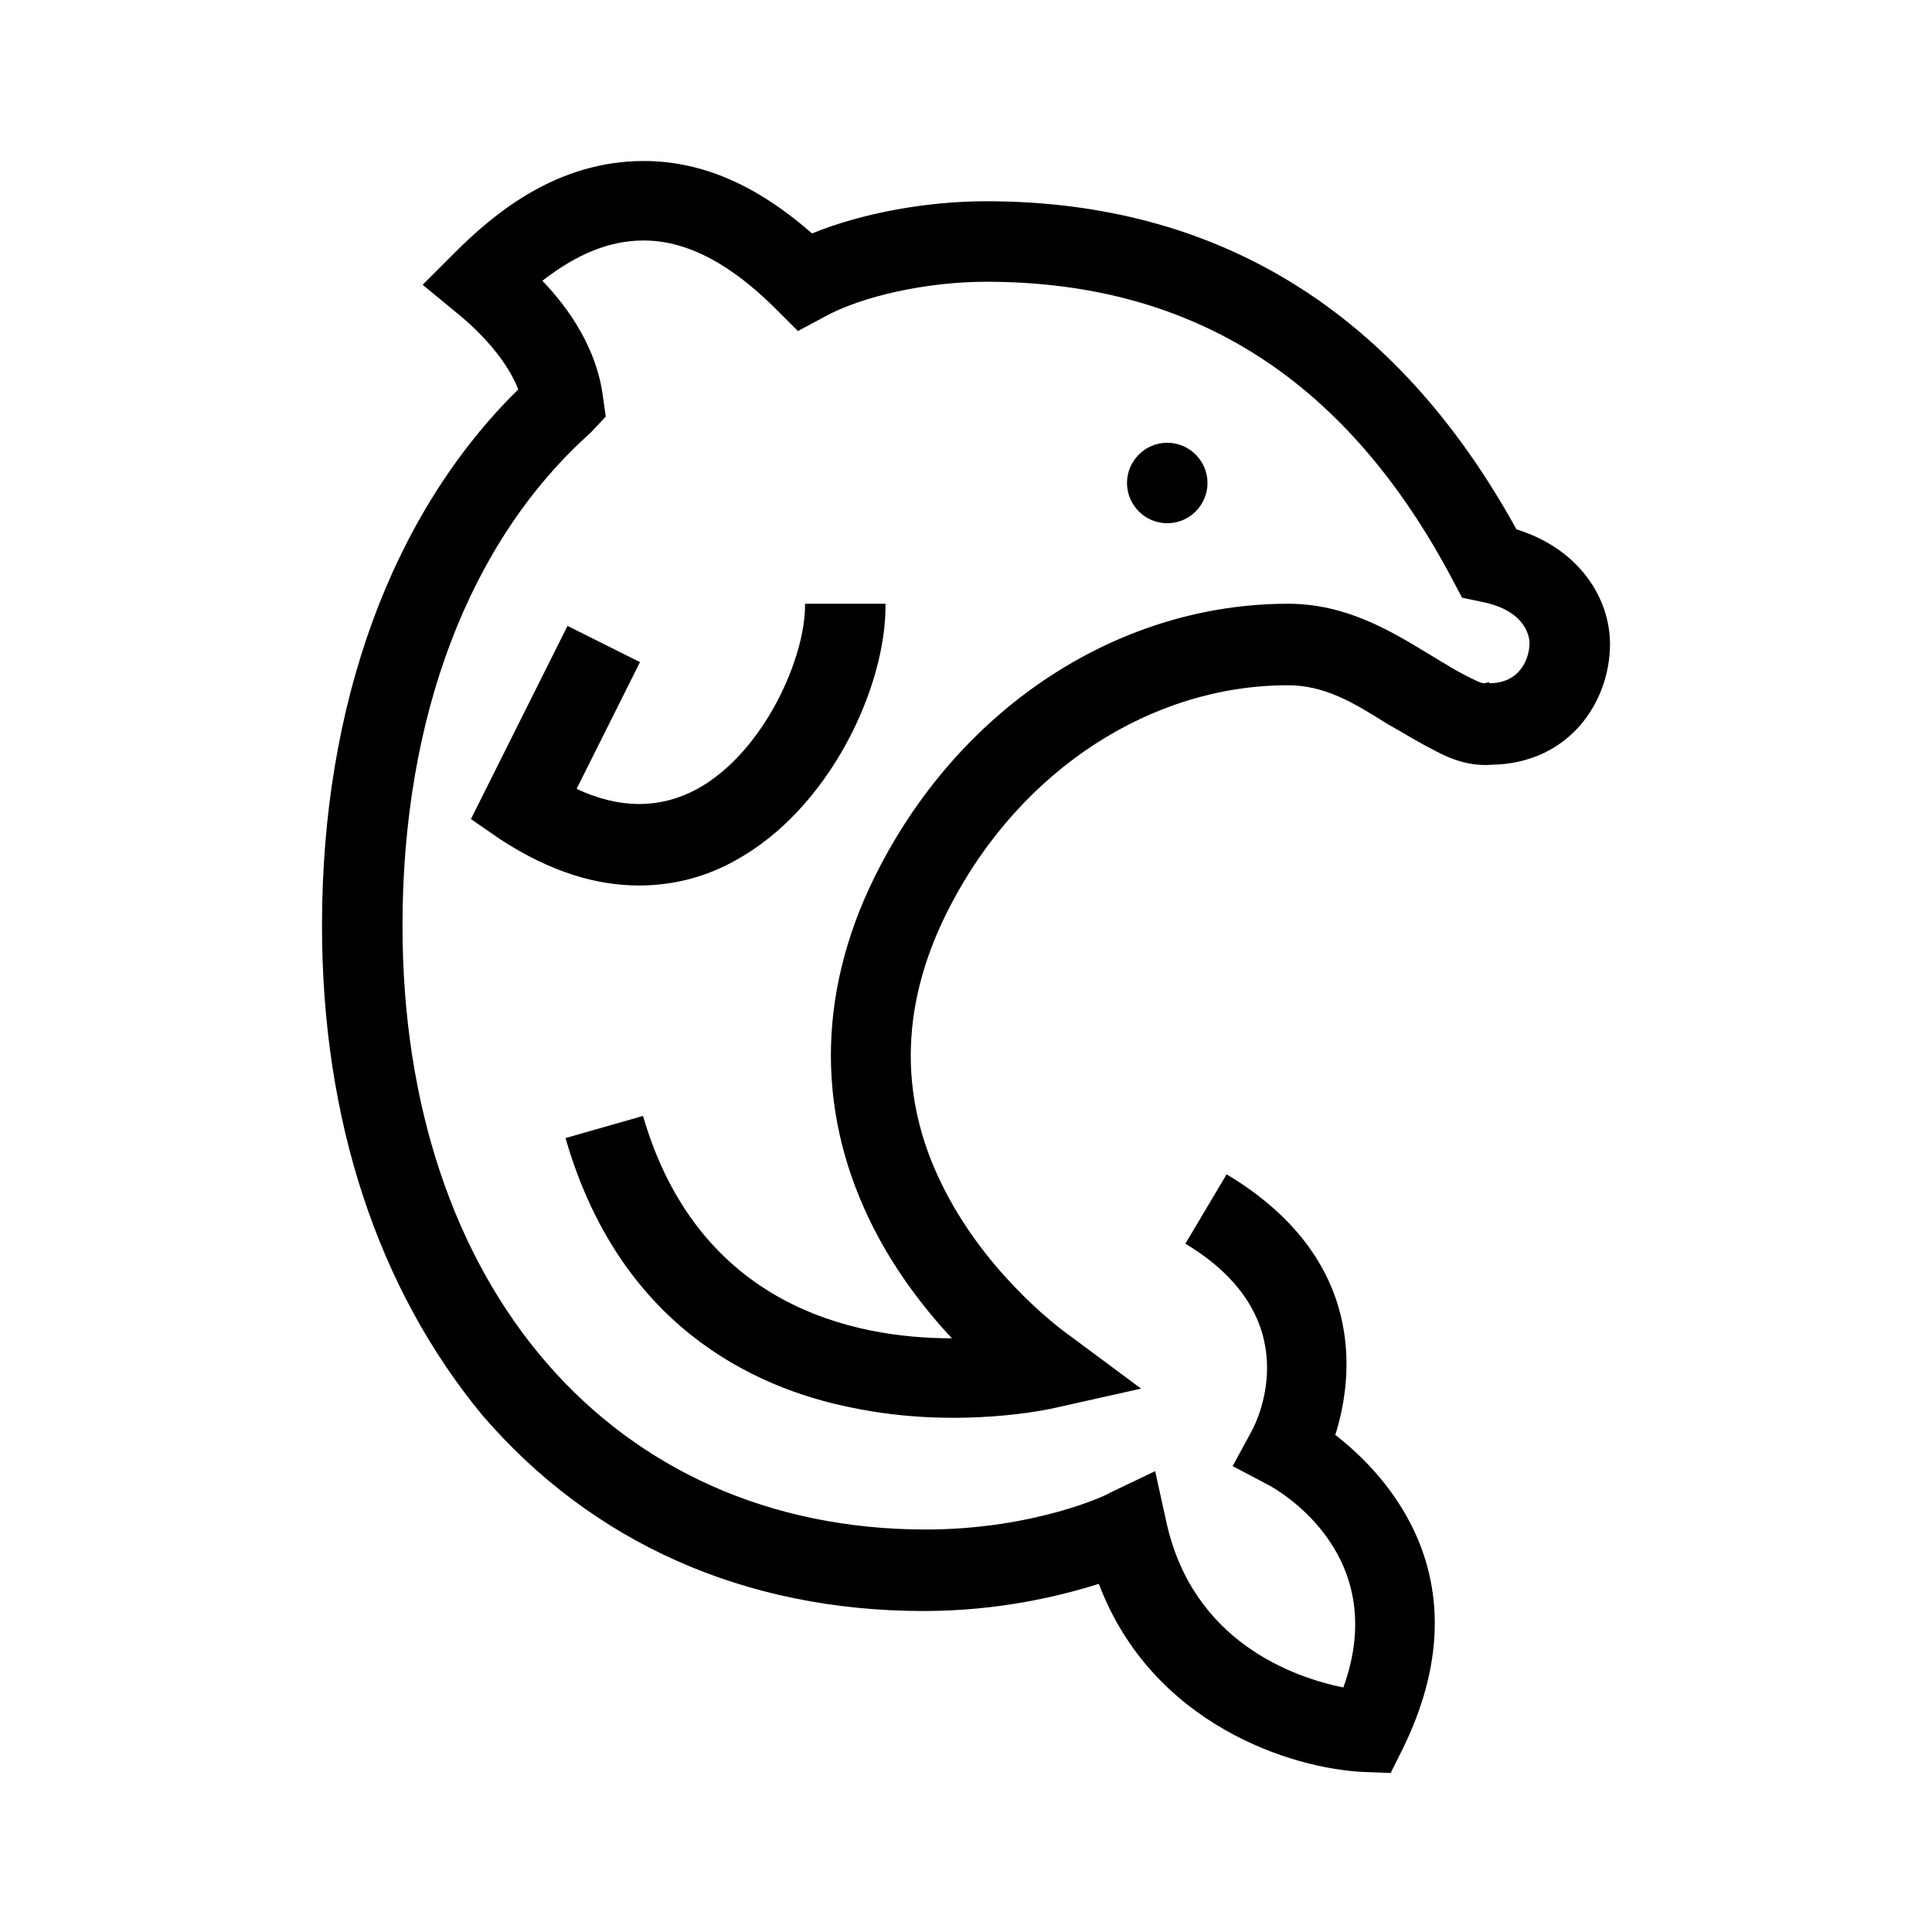 <?xml version="1.0" encoding="UTF-8"?>
<svg xmlns="http://www.w3.org/2000/svg" viewBox="0 0 192 192"><path d="M160 64c0 5.8-4.1 11.9-11.8 12-1 .1-3 0-5.4-1.3-1.8-.9-3.4-1.9-5-2.8-3.3-2.1-6.2-3.8-9.8-3.8-13.6 0-26.5 8.4-33.5 21.8-5 9.5-5.3 18.9-.9 27.8 4 8.2 10.8 13.7 12.8 15.1l7 5.2-8.5 1.9c-.4.1-9.6 2.2-20.2 0-10.1-2-23.2-8.4-28.5-26.8l7.7-2.2c5.5 18.9 20.9 22.1 30.7 22.1-2.8-3-5.9-7-8.2-11.8-5.4-11.2-5.1-23.3 1-35C95.8 70 111.4 60 128 60c5.8 0 10.2 2.7 14 5 1.5.9 2.9 1.8 4.4 2.5l.2.1c.4.2.7.3.9.3l.5-.1v.1c3.1 0 4-2.5 4-4 0-.3-.1-3.2-4.8-4.1l-1.9-.4-.9-1.7C133.9 37.8 118.7 28 98 28c-5.8 0-12.3 1.4-16.1 3.5l-2.6 1.4-2.1-2.1c-3-3-7.7-6.9-13.2-6.9-3.4 0-6.6 1.3-10.1 4 2.7 2.8 5.4 6.8 6 11.4l.3 2.1-1.5 1.6C46.6 53.8 40 71.3 40 92c0 35.9 20.9 60 52 60 10.8 0 18.2-3.5 18.2-3.6l4.6-2.2 1.1 5c2.6 12 12.7 15.5 17.6 16.5 4.7-13-6.1-19.4-7.4-20.1l-3.6-1.9 1.9-3.5c.6-1.1 5.6-11.3-6.6-18.6l4.1-6.9c14 8.4 12.6 20.2 10.8 25.9 5.3 4.1 14.9 14.5 6.7 31.2l-1.2 2.4-2.6-.1c-7.2-.3-21.1-4.7-26.4-18.7-3.8 1.2-9.9 2.7-17.4 2.7-17.8 0-33-6.8-43.9-19.5C37.6 128.1 32 111.4 32 92c0-22 6.9-40.9 19.5-53.3-1.3-3.4-4.6-6.4-6.1-7.6L42 28.3l3.1-3.1c4-4 10.2-9.2 18.9-9.2 7.1 0 12.7 3.7 16.7 7.2C85.6 21.2 92 20 98 20c23.1 0 40.8 11 52.7 32.6 6.4 2 9.3 7 9.3 11.4zm-40-16c0-2.2-1.8-4-4-4s-4 1.8-4 4 1.8 4 4 4 4-1.8 4-4zM56.4 62.2l-9.6 19.2 2.9 2c5.2 3.4 9.8 4.6 13.8 4.6 3.9 0 7.1-1.1 9.6-2.5 9.3-5.1 15-17.2 14.9-25.5h-8c.1 5.2-4 14.7-10.7 18.4-3.7 2-7.7 2-12 0l6.3-12.6-7.2-3.6z" fill="rgba(0,0,0,1)"/></svg>

